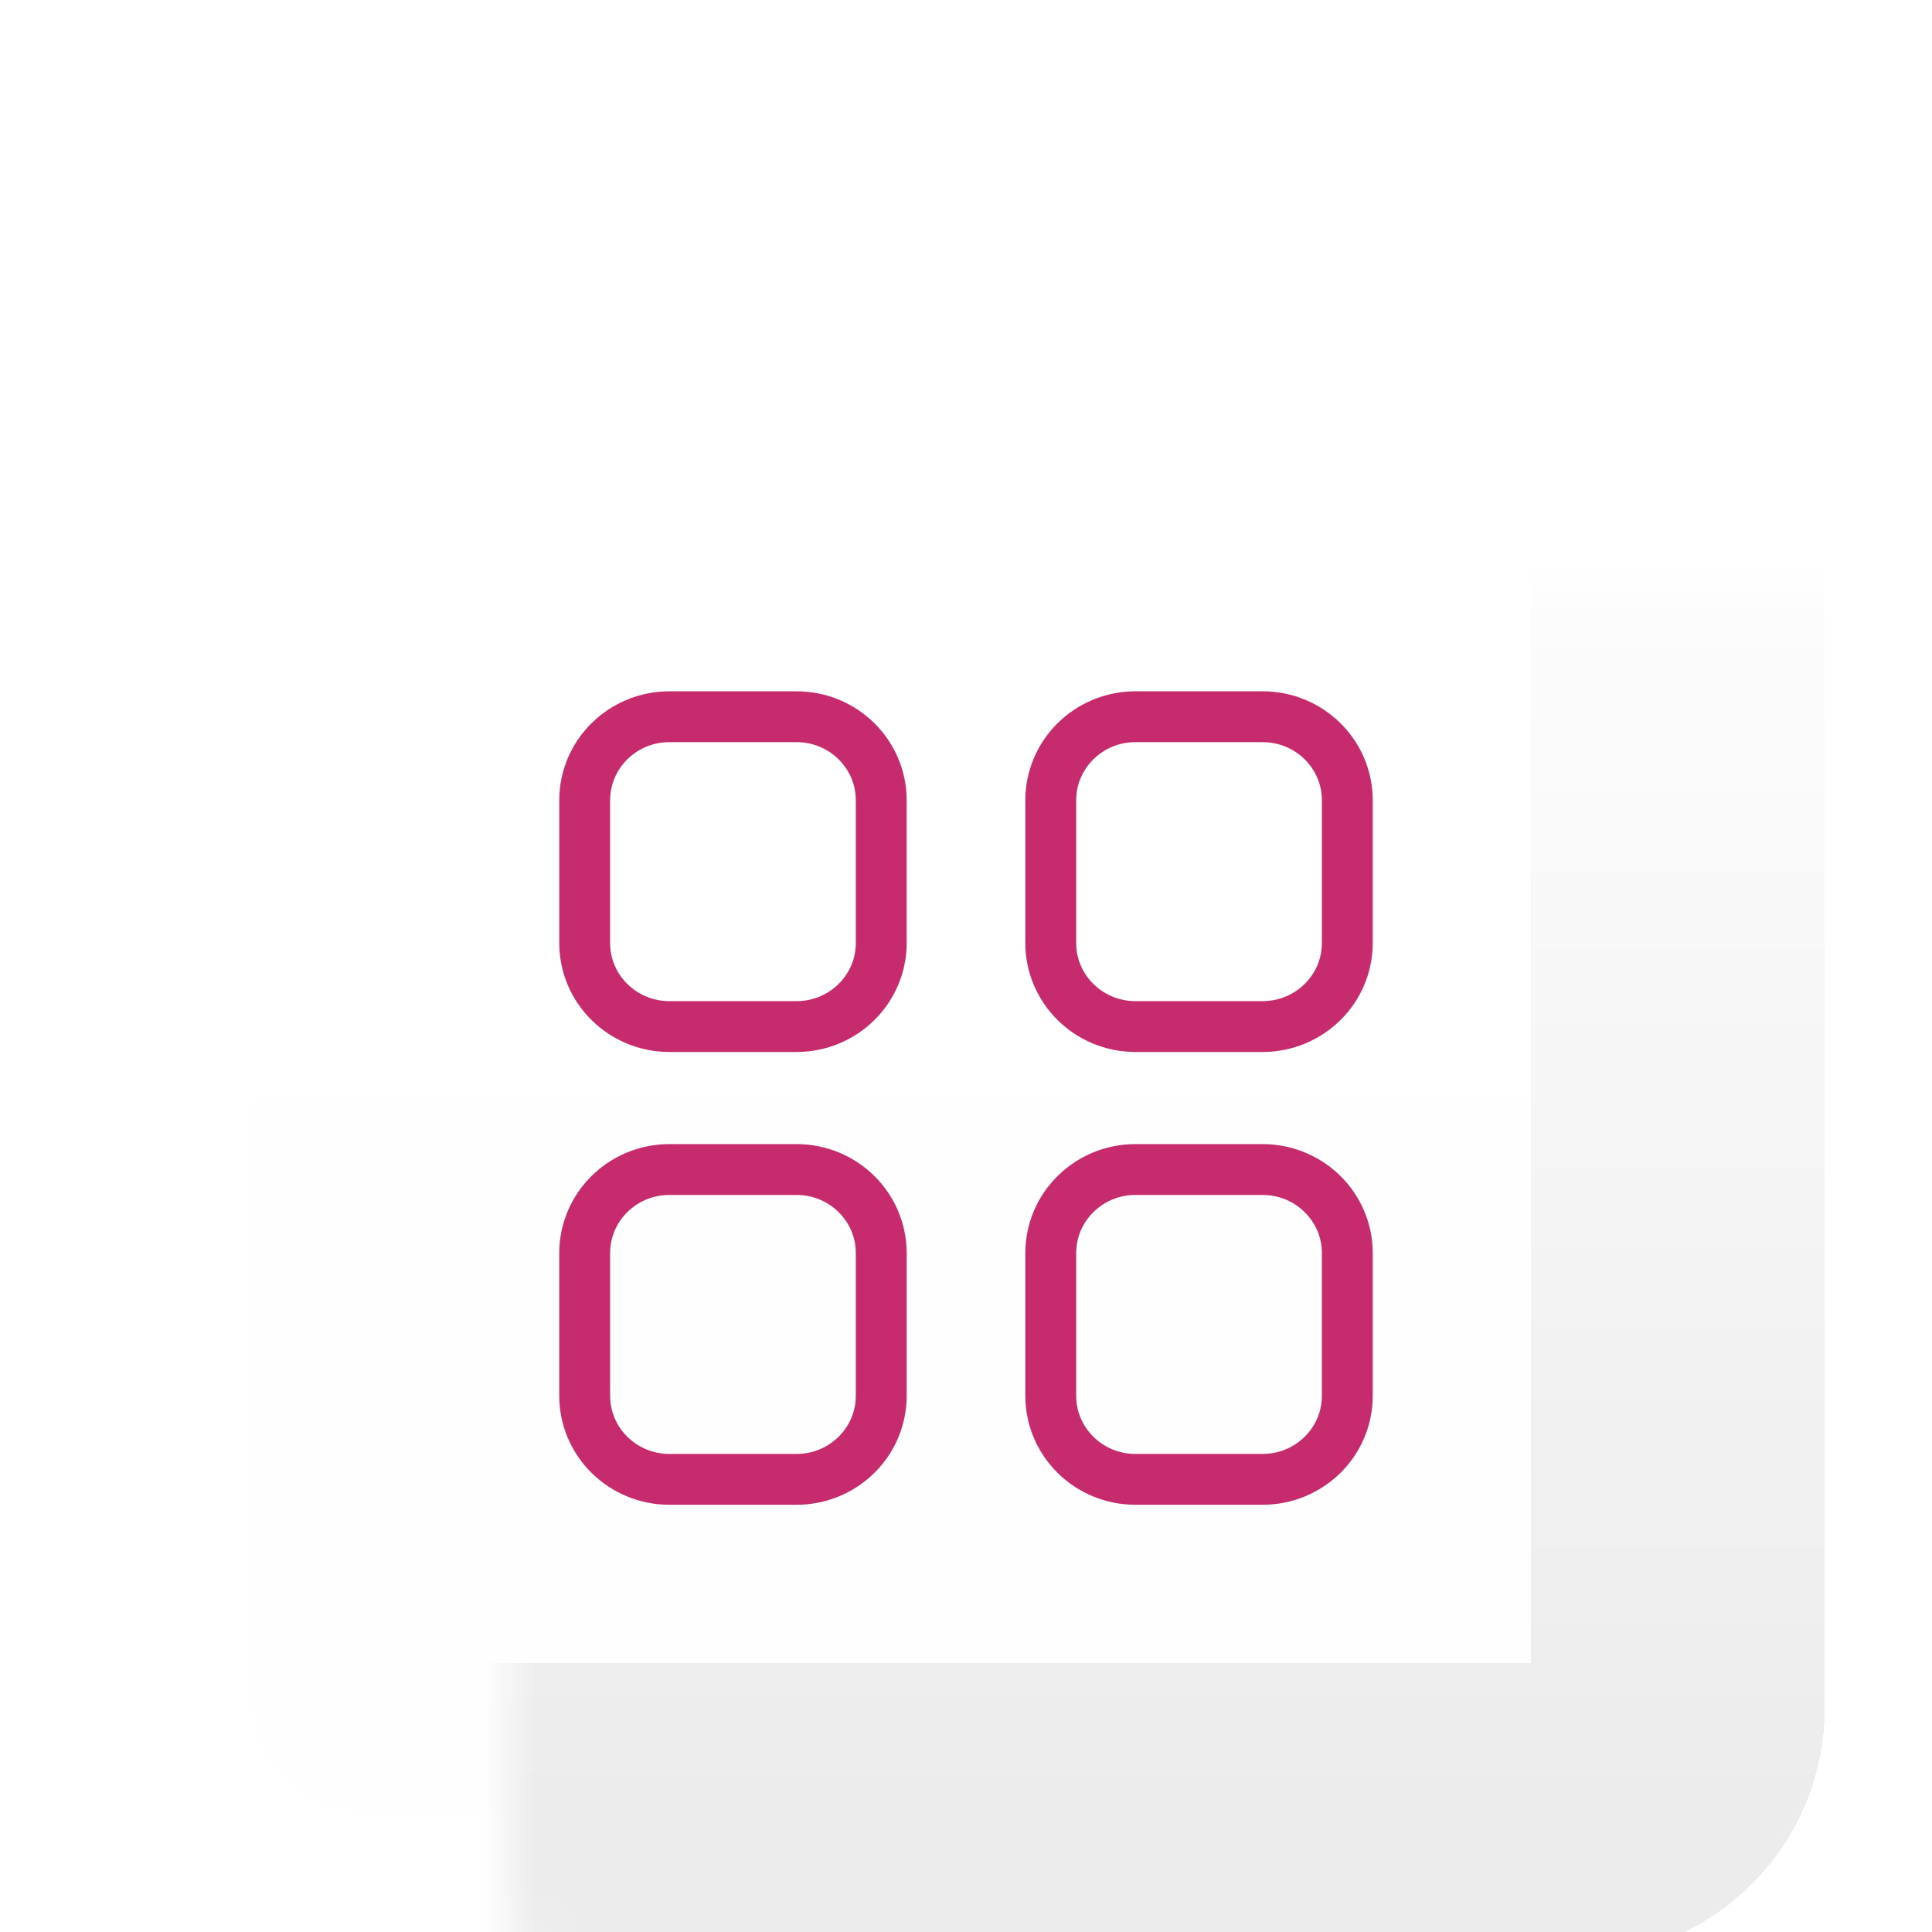 <svg width="38" height="38" viewBox="0 0 38 38" fill="none" xmlns="http://www.w3.org/2000/svg">
<g filter="url(#filter0_dddd_878_4447)">
<mask id="path-1-inside-1_878_4447" fill="white">
<rect x="5" y="4" width="28" height="28" rx="2"/>
</mask>
<rect x="5" y="4" width="28" height="28" rx="2" fill="url(#paint0_linear_878_4447)" shape-rendering="crispEdges"/>
<rect x="5" y="4" width="28" height="28" rx="2" stroke="url(#paint1_linear_878_4447)" stroke-width="5.783" shape-rendering="crispEdges" mask="url(#path-1-inside-1_878_4447)"/>
<path d="M24.833 10.5C25.754 10.5 26.5 11.236 26.5 12.144L26.5 14.95C26.5 15.858 25.754 16.594 24.833 16.594H22.333C21.413 16.594 20.667 15.858 20.667 14.95L20.667 12.144C20.667 11.236 21.413 10.5 22.333 10.5L24.833 10.5Z" stroke="#C62B6D" stroke-linecap="round" stroke-linejoin="round"/>
<path d="M13.167 10.5C12.246 10.5 11.5 11.236 11.5 12.144L11.5 14.95C11.5 15.858 12.246 16.594 13.167 16.594H15.667C16.587 16.594 17.333 15.858 17.333 14.95L17.333 12.144C17.333 11.236 16.587 10.5 15.667 10.5L13.167 10.5Z" stroke="#C62B6D" stroke-linecap="round" stroke-linejoin="round"/>
<path d="M24.833 19.406C25.754 19.406 26.5 20.142 26.5 21.05V23.856C26.5 24.764 25.754 25.5 24.833 25.5H22.333C21.413 25.5 20.667 24.764 20.667 23.856L20.667 21.05C20.667 20.142 21.413 19.406 22.333 19.406H24.833Z" stroke="#C62B6D" stroke-linecap="round" stroke-linejoin="round"/>
<path d="M13.167 19.406C12.246 19.406 11.5 20.142 11.5 21.05L11.5 23.856C11.5 24.764 12.246 25.5 13.167 25.5H15.667C16.587 25.5 17.333 24.764 17.333 23.856L17.333 21.05C17.333 20.142 16.587 19.406 15.667 19.406H13.167Z" stroke="#C62B6D" stroke-linecap="round" stroke-linejoin="round"/>
</g>
<defs>
<filter id="filter0_dddd_878_4447" x="0.503" y="0.402" width="36.994" height="36.994" filterUnits="userSpaceOnUse" color-interpolation-filters="sRGB">
<feFlood flood-opacity="0" result="BackgroundImageFix"/>
<feColorMatrix in="SourceAlpha" type="matrix" values="0 0 0 0 0 0 0 0 0 0 0 0 0 0 0 0 0 0 127 0" result="hardAlpha"/>
<feMorphology radius="0.899" operator="dilate" in="SourceAlpha" result="effect1_dropShadow_878_4447"/>
<feOffset dy="0.899"/>
<feGaussianBlur stdDeviation="1.799"/>
<feComposite in2="hardAlpha" operator="out"/>
<feColorMatrix type="matrix" values="0 0 0 0 0 0 0 0 0 0 0 0 0 0 0 0 0 0 0.12 0"/>
<feBlend mode="normal" in2="BackgroundImageFix" result="effect1_dropShadow_878_4447"/>
<feColorMatrix in="SourceAlpha" type="matrix" values="0 0 0 0 0 0 0 0 0 0 0 0 0 0 0 0 0 0 127 0" result="hardAlpha"/>
<feMorphology radius="1.349" operator="erode" in="SourceAlpha" result="effect2_dropShadow_878_4447"/>
<feOffset dy="2.698"/>
<feGaussianBlur stdDeviation="1.462"/>
<feComposite in2="hardAlpha" operator="out"/>
<feColorMatrix type="matrix" values="0 0 0 0 0 0 0 0 0 0 0 0 0 0 0 0 0 0 0.25 0"/>
<feBlend mode="normal" in2="effect1_dropShadow_878_4447" result="effect2_dropShadow_878_4447"/>
<feColorMatrix in="SourceAlpha" type="matrix" values="0 0 0 0 0 0 0 0 0 0 0 0 0 0 0 0 0 0 127 0" result="hardAlpha"/>
<feMorphology radius="0.675" operator="dilate" in="SourceAlpha" result="effect3_dropShadow_878_4447"/>
<feOffset/>
<feGaussianBlur stdDeviation="0.112"/>
<feComposite in2="hardAlpha" operator="out"/>
<feColorMatrix type="matrix" values="0 0 0 0 0 0 0 0 0 0 0 0 0 0 0 0 0 0 0.05 0"/>
<feBlend mode="normal" in2="effect2_dropShadow_878_4447" result="effect3_dropShadow_878_4447"/>
<feColorMatrix in="SourceAlpha" type="matrix" values="0 0 0 0 0 0 0 0 0 0 0 0 0 0 0 0 0 0 127 0" result="hardAlpha"/>
<feMorphology radius="0.225" operator="dilate" in="SourceAlpha" result="effect4_dropShadow_878_4447"/>
<feOffset/>
<feGaussianBlur stdDeviation="0.112"/>
<feComposite in2="hardAlpha" operator="out"/>
<feColorMatrix type="matrix" values="0 0 0 0 0 0 0 0 0 0 0 0 0 0 0 0 0 0 0.07 0"/>
<feBlend mode="normal" in2="effect3_dropShadow_878_4447" result="effect4_dropShadow_878_4447"/>
<feBlend mode="normal" in="SourceGraphic" in2="effect4_dropShadow_878_4447" result="shape"/>
</filter>
<linearGradient id="paint0_linear_878_4447" x1="19" y1="4" x2="19" y2="32" gradientUnits="userSpaceOnUse">
<stop stop-color="white"/>
<stop offset="1" stop-color="#FEFEFE"/>
</linearGradient>
<linearGradient id="paint1_linear_878_4447" x1="19" y1="4" x2="19" y2="32" gradientUnits="userSpaceOnUse">
<stop stop-color="white"/>
<stop offset="1" stop-color="#ECECEC"/>
</linearGradient>
</defs>
</svg>
